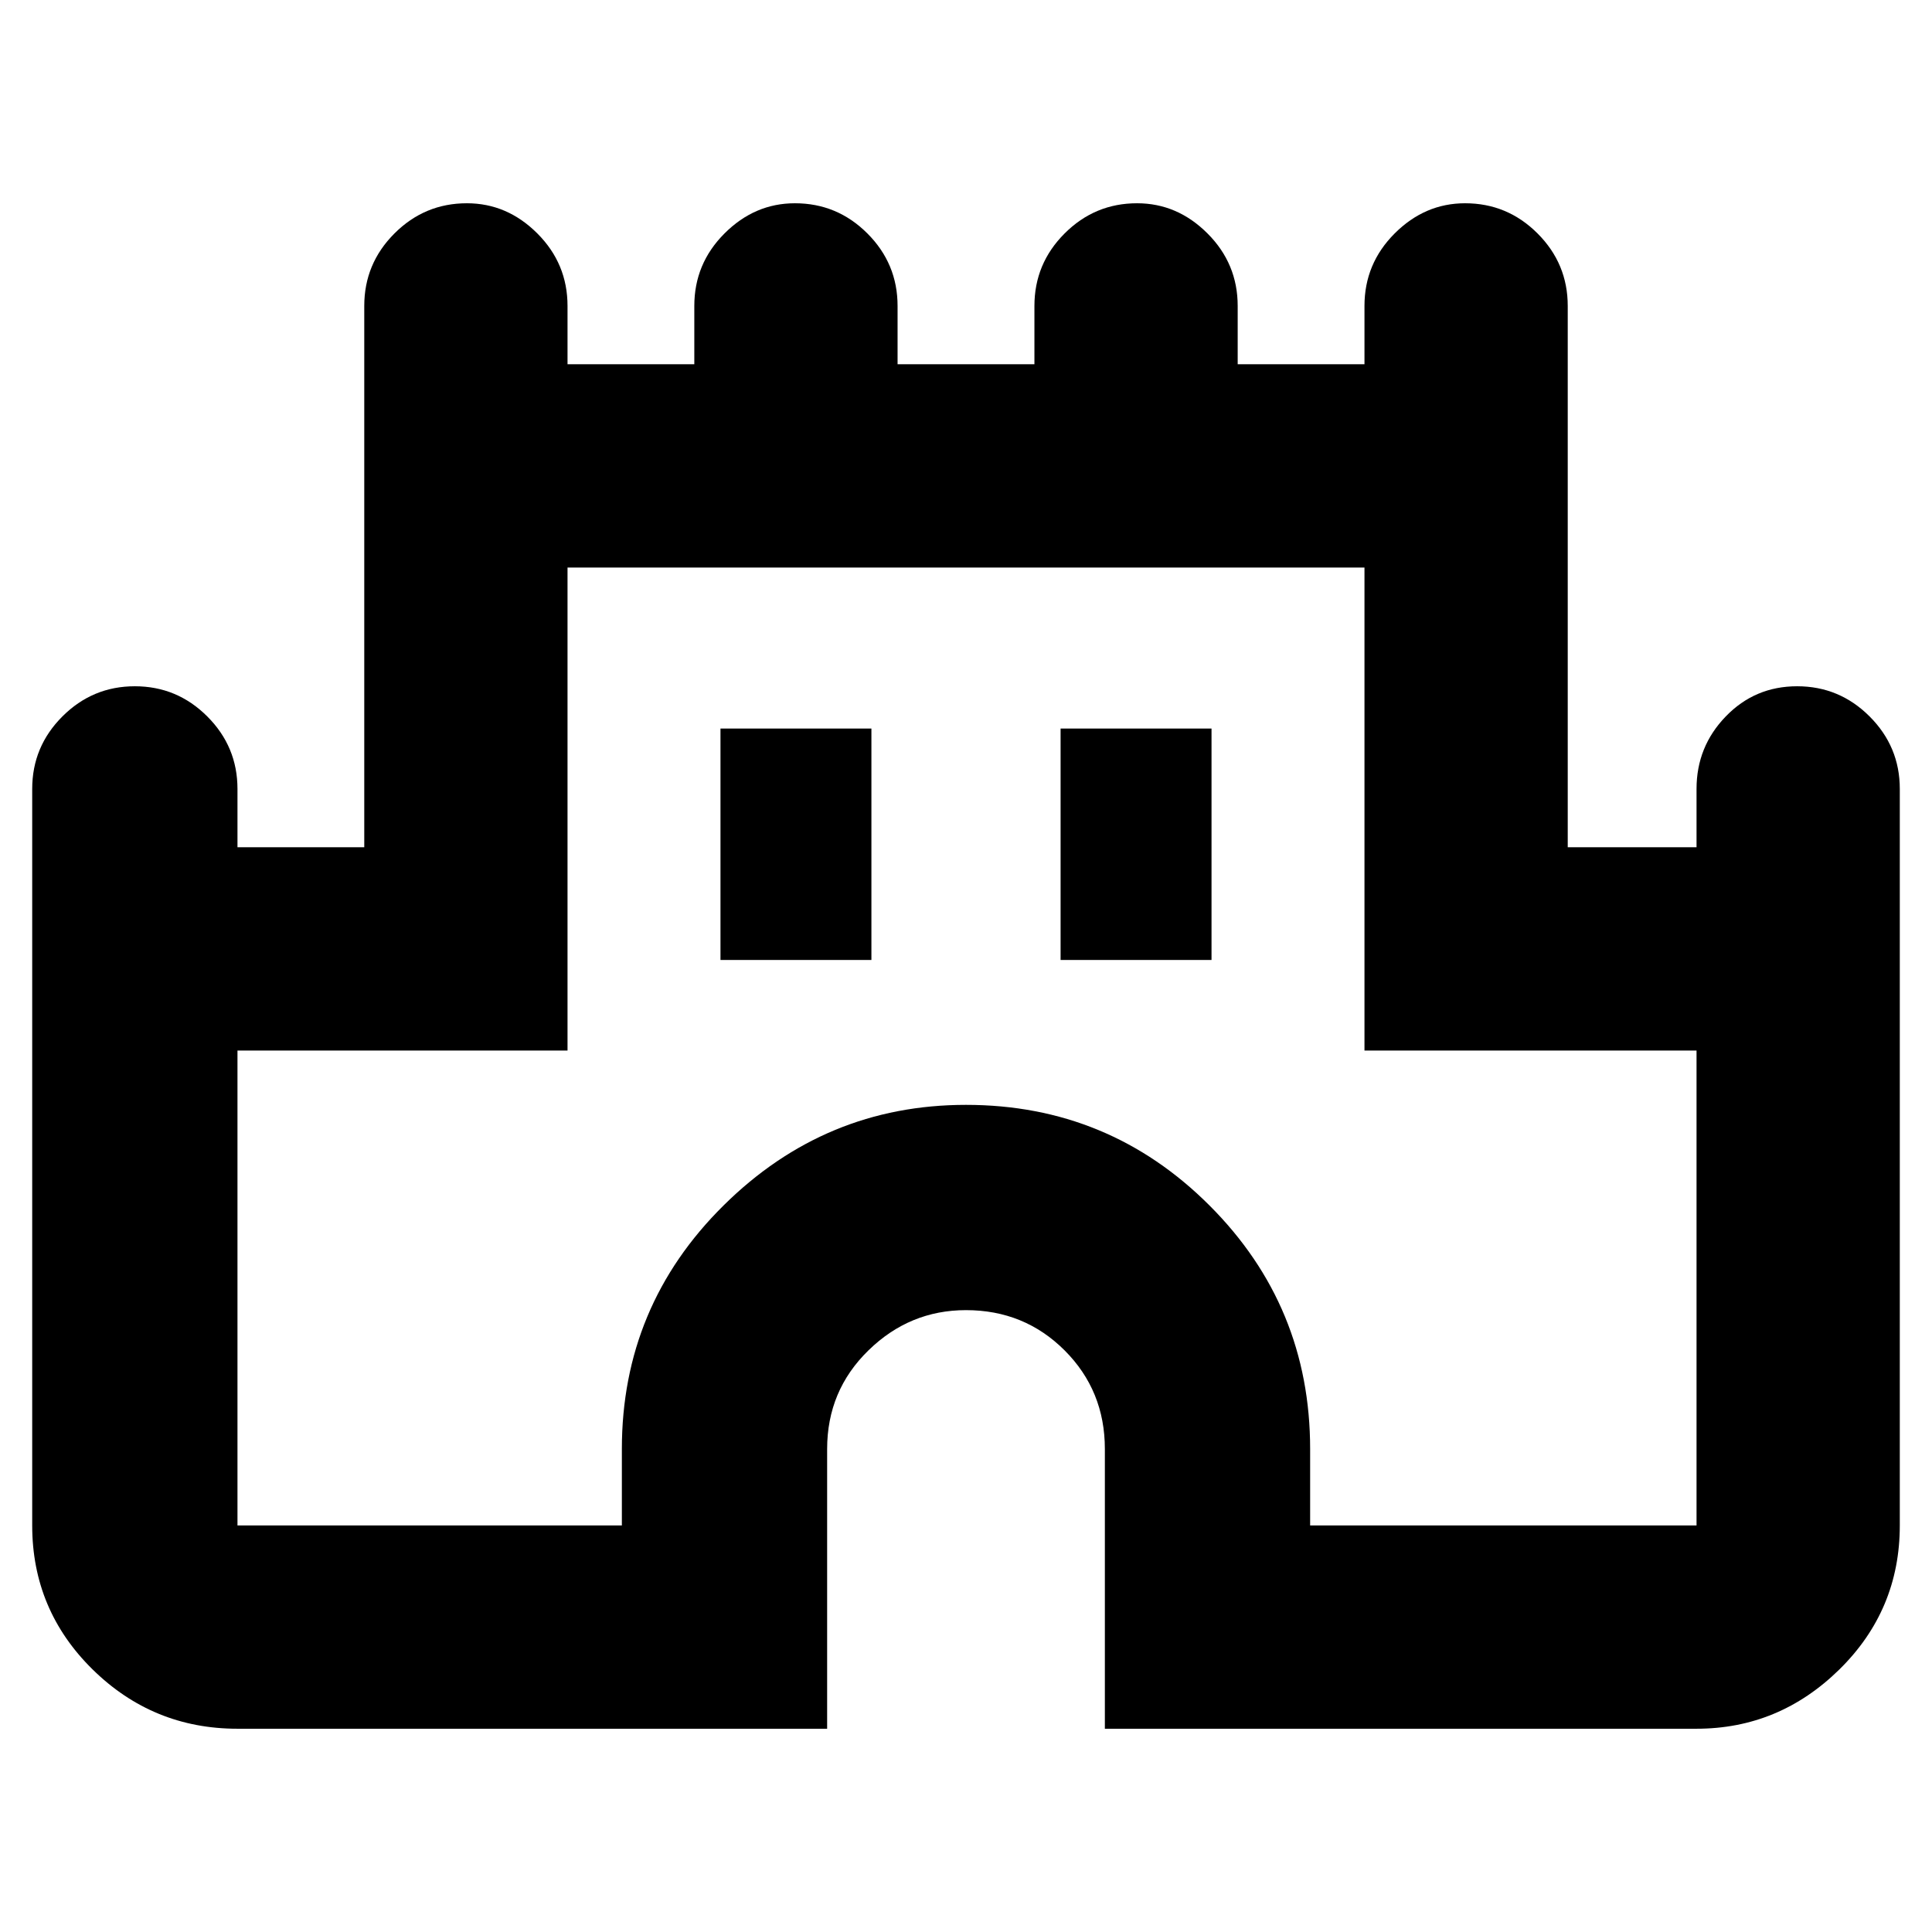 <svg xmlns="http://www.w3.org/2000/svg" height="24" width="24"><path d="M2.95 21.475q-1.05 0-1.8-.737Q.4 20 .4 18.95V9.8q0-.525.375-.9t.9-.375q.525 0 .9.375t.375.9v.725h1.575V3.8q0-.525.375-.9t.9-.375q.5 0 .875.375t.375.9v.725h1.575V3.8q0-.525.375-.9t.875-.375q.525 0 .9.375t.375.9v.725h1.7V3.8q0-.525.375-.9t.9-.375q.5 0 .875.375t.375.9v.725h1.575V3.8q0-.525.375-.9t.875-.375q.525 0 .9.375t.375.9v6.725h1.6V9.8q0-.525.363-.9.362-.375.887-.375t.9.375q.375.375.375.9v9.15q0 1.05-.75 1.788-.75.737-1.775.737h-7.35V18q0-.725-.5-1.225-.5-.5-1.225-.5-.7 0-1.212.5-.513.5-.513 1.225v3.475Zm0-2.525h4.775V18q0-1.775 1.263-3.025 1.262-1.25 3.012-1.25 1.775 0 3.025 1.25T16.275 18v.95h4.8v-5.9H16.95v-6h-9.9v6h-4.1Zm6-7.025h1.875V9.05H8.95Zm4.225 0h1.875V9.05h-1.875ZM12 13Z"/></svg>